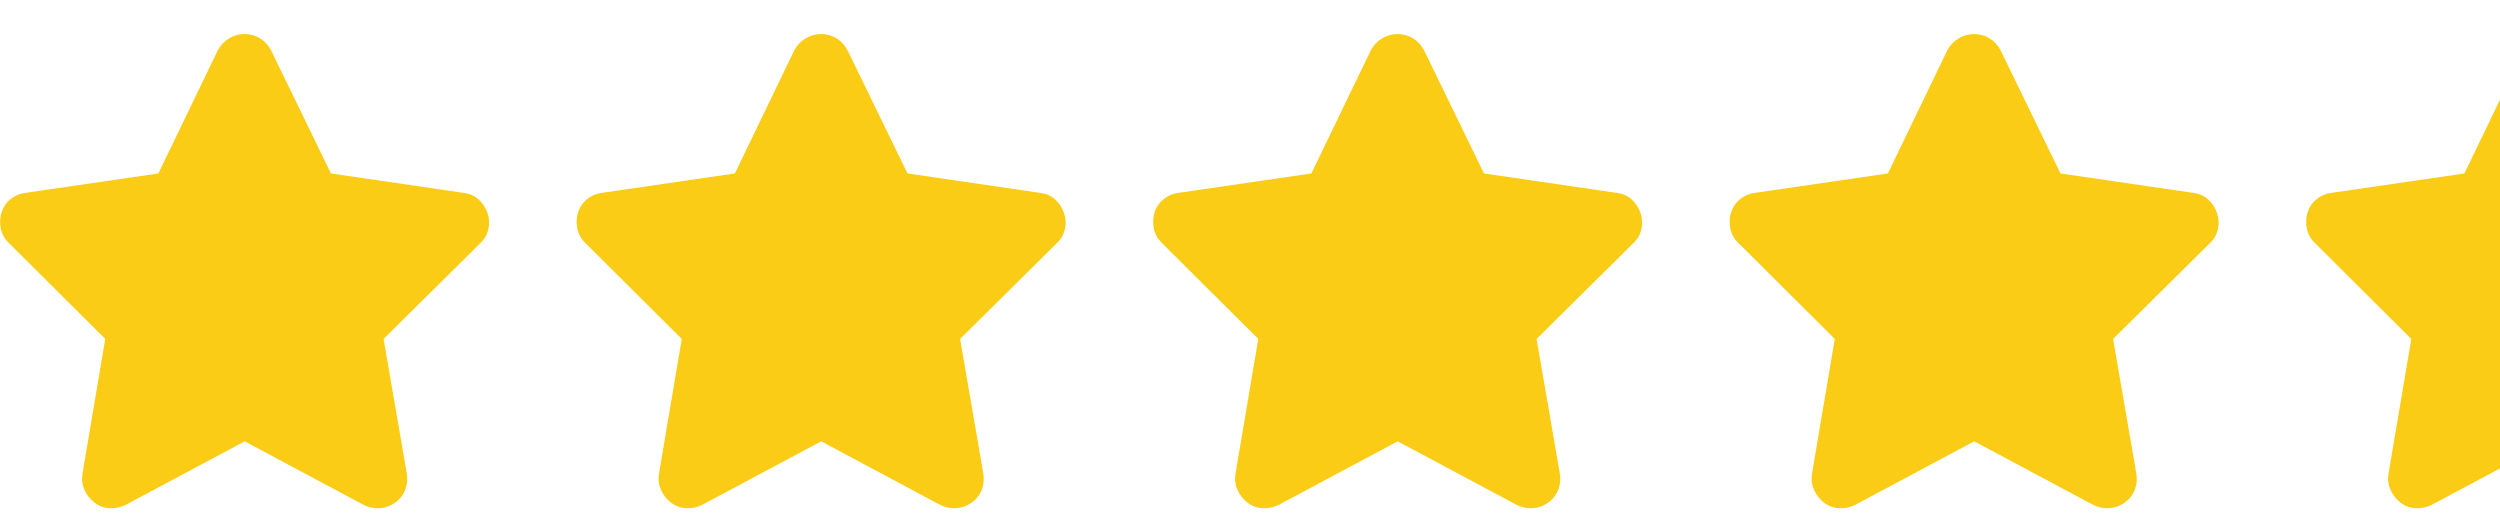 <?xml version="1.0" encoding="UTF-8" standalone="no"?><svg width='58' height='12' viewBox='0 0 58 12' fill='none' xmlns='http://www.w3.org/2000/svg'>
<g clip-path='url(#clip0_1_252)'>
<path d='M6.292 1.175C6.233 1.058 6.149 0.964 6.039 0.894C5.929 0.825 5.808 0.79 5.676 0.79C5.544 0.79 5.421 0.825 5.308 0.894C5.194 0.964 5.108 1.058 5.049 1.175L3.674 4.024L0.583 4.475C0.458 4.49 0.345 4.539 0.242 4.623C0.139 4.708 0.07 4.812 0.033 4.937C-0.004 5.062 -0.007 5.188 0.022 5.316C0.051 5.445 0.114 5.553 0.209 5.641L2.442 7.863L1.914 10.987C1.892 11.119 1.907 11.244 1.958 11.361C2.009 11.478 2.086 11.577 2.189 11.658C2.292 11.739 2.409 11.783 2.541 11.79C2.673 11.797 2.798 11.772 2.915 11.713L5.676 10.239L8.437 11.713C8.554 11.772 8.677 11.797 8.806 11.79C8.934 11.783 9.053 11.741 9.163 11.664C9.273 11.586 9.352 11.488 9.399 11.367C9.447 11.245 9.46 11.119 9.438 10.987L8.899 7.863L11.143 5.641C11.238 5.553 11.301 5.445 11.33 5.316C11.359 5.188 11.352 5.062 11.308 4.937C11.264 4.812 11.194 4.708 11.099 4.623C11.004 4.539 10.89 4.49 10.758 4.475L7.678 4.024L6.292 1.175Z' fill='#FACC15'/>
<path d='M19.667 1.175C19.608 1.058 19.524 0.964 19.414 0.894C19.304 0.825 19.183 0.79 19.051 0.79C18.919 0.79 18.796 0.825 18.683 0.894C18.569 0.964 18.483 1.058 18.424 1.175L17.049 4.024L13.958 4.475C13.834 4.49 13.72 4.539 13.617 4.623C13.514 4.708 13.445 4.812 13.408 4.937C13.371 5.062 13.368 5.188 13.397 5.316C13.427 5.445 13.489 5.553 13.584 5.641L15.817 7.863L15.289 10.987C15.267 11.119 15.282 11.244 15.333 11.361C15.384 11.478 15.461 11.577 15.564 11.658C15.667 11.739 15.784 11.783 15.916 11.79C16.048 11.797 16.173 11.772 16.29 11.713L19.051 10.239L21.812 11.713C21.93 11.772 22.052 11.797 22.181 11.79C22.309 11.783 22.428 11.741 22.538 11.664C22.648 11.586 22.727 11.488 22.775 11.367C22.822 11.245 22.835 11.119 22.813 10.987L22.274 7.863L24.518 5.641C24.613 5.553 24.676 5.445 24.705 5.316C24.735 5.188 24.727 5.062 24.683 4.937C24.639 4.812 24.57 4.708 24.474 4.623C24.379 4.539 24.265 4.49 24.133 4.475L21.053 4.024L19.667 1.175Z' fill='#FACC15'/>
<path d='M33.042 1.175C32.983 1.058 32.899 0.964 32.789 0.894C32.679 0.825 32.558 0.79 32.426 0.79C32.294 0.79 32.171 0.825 32.058 0.894C31.944 0.964 31.858 1.058 31.799 1.175L30.424 4.024L27.333 4.475C27.209 4.49 27.095 4.539 26.992 4.623C26.89 4.708 26.82 4.812 26.783 4.937C26.747 5.062 26.743 5.188 26.772 5.316C26.802 5.445 26.864 5.553 26.959 5.641L29.192 7.863L28.664 10.987C28.642 11.119 28.657 11.244 28.708 11.361C28.759 11.478 28.837 11.577 28.939 11.658C29.042 11.739 29.159 11.783 29.291 11.79C29.423 11.797 29.548 11.772 29.665 11.713L32.426 10.239L35.187 11.713C35.304 11.772 35.427 11.797 35.556 11.79C35.684 11.783 35.803 11.741 35.913 11.664C36.023 11.586 36.102 11.488 36.15 11.367C36.197 11.245 36.21 11.119 36.188 10.987L35.649 7.863L37.893 5.641C37.989 5.553 38.051 5.445 38.08 5.316C38.109 5.188 38.102 5.062 38.058 4.937C38.014 4.812 37.944 4.708 37.849 4.623C37.754 4.539 37.64 4.49 37.508 4.475L34.428 4.024L33.042 1.175Z' fill='#FACC15'/>
<path d='M46.417 1.175C46.358 1.058 46.274 0.964 46.164 0.894C46.054 0.825 45.933 0.79 45.801 0.79C45.669 0.79 45.546 0.825 45.433 0.894C45.319 0.964 45.233 1.058 45.174 1.175L43.799 4.024L40.708 4.475C40.584 4.49 40.47 4.539 40.367 4.623C40.264 4.708 40.195 4.812 40.158 4.937C40.121 5.062 40.118 5.188 40.147 5.316C40.176 5.445 40.239 5.553 40.334 5.641L42.567 7.863L42.039 10.987C42.017 11.119 42.032 11.244 42.083 11.361C42.135 11.478 42.212 11.577 42.314 11.658C42.417 11.739 42.534 11.783 42.666 11.79C42.798 11.797 42.923 11.772 43.04 11.713L45.801 10.239L48.562 11.713C48.679 11.772 48.802 11.797 48.931 11.79C49.059 11.783 49.178 11.741 49.288 11.664C49.398 11.586 49.477 11.488 49.525 11.367C49.572 11.245 49.585 11.119 49.563 10.987L49.024 7.863L51.268 5.641C51.364 5.553 51.426 5.445 51.455 5.316C51.484 5.188 51.477 5.062 51.433 4.937C51.389 4.812 51.319 4.708 51.224 4.623C51.129 4.539 51.015 4.49 50.883 4.475L47.803 4.024L46.417 1.175Z' fill='#FACC15'/>
<path d='M59.792 1.175C59.733 1.058 59.649 0.964 59.539 0.894C59.429 0.825 59.308 0.79 59.176 0.79C59.044 0.79 58.921 0.825 58.808 0.894C58.694 0.964 58.608 1.058 58.549 1.175L57.174 4.024L54.083 4.475C53.959 4.49 53.845 4.539 53.742 4.623C53.639 4.708 53.57 4.812 53.533 4.937C53.496 5.062 53.493 5.188 53.522 5.316C53.551 5.445 53.614 5.553 53.709 5.641L55.942 7.863L55.414 10.987C55.392 11.119 55.407 11.244 55.458 11.361C55.51 11.478 55.587 11.577 55.689 11.658C55.792 11.739 55.909 11.783 56.041 11.79C56.173 11.797 56.298 11.772 56.415 11.713L59.176 10.239L61.937 11.713C62.054 11.772 62.177 11.797 62.306 11.79C62.434 11.783 62.553 11.741 62.663 11.664C62.773 11.586 62.852 11.488 62.9 11.367C62.947 11.245 62.96 11.119 62.938 10.987L62.399 7.863L64.643 5.641C64.739 5.553 64.801 5.445 64.83 5.316C64.859 5.188 64.852 5.062 64.808 4.937C64.764 4.812 64.695 4.708 64.599 4.623C64.504 4.539 64.39 4.49 64.258 4.475L61.178 4.024L59.792 1.175Z' fill='#FACC15'/>
</g>
<defs>
<clipPath id='clip0_1_252'>
<rect width='66.88' height='11' fill='white' transform='matrix(1 0 0 -1 0 11.79)'/>
</clipPath>
</defs>
</svg>
